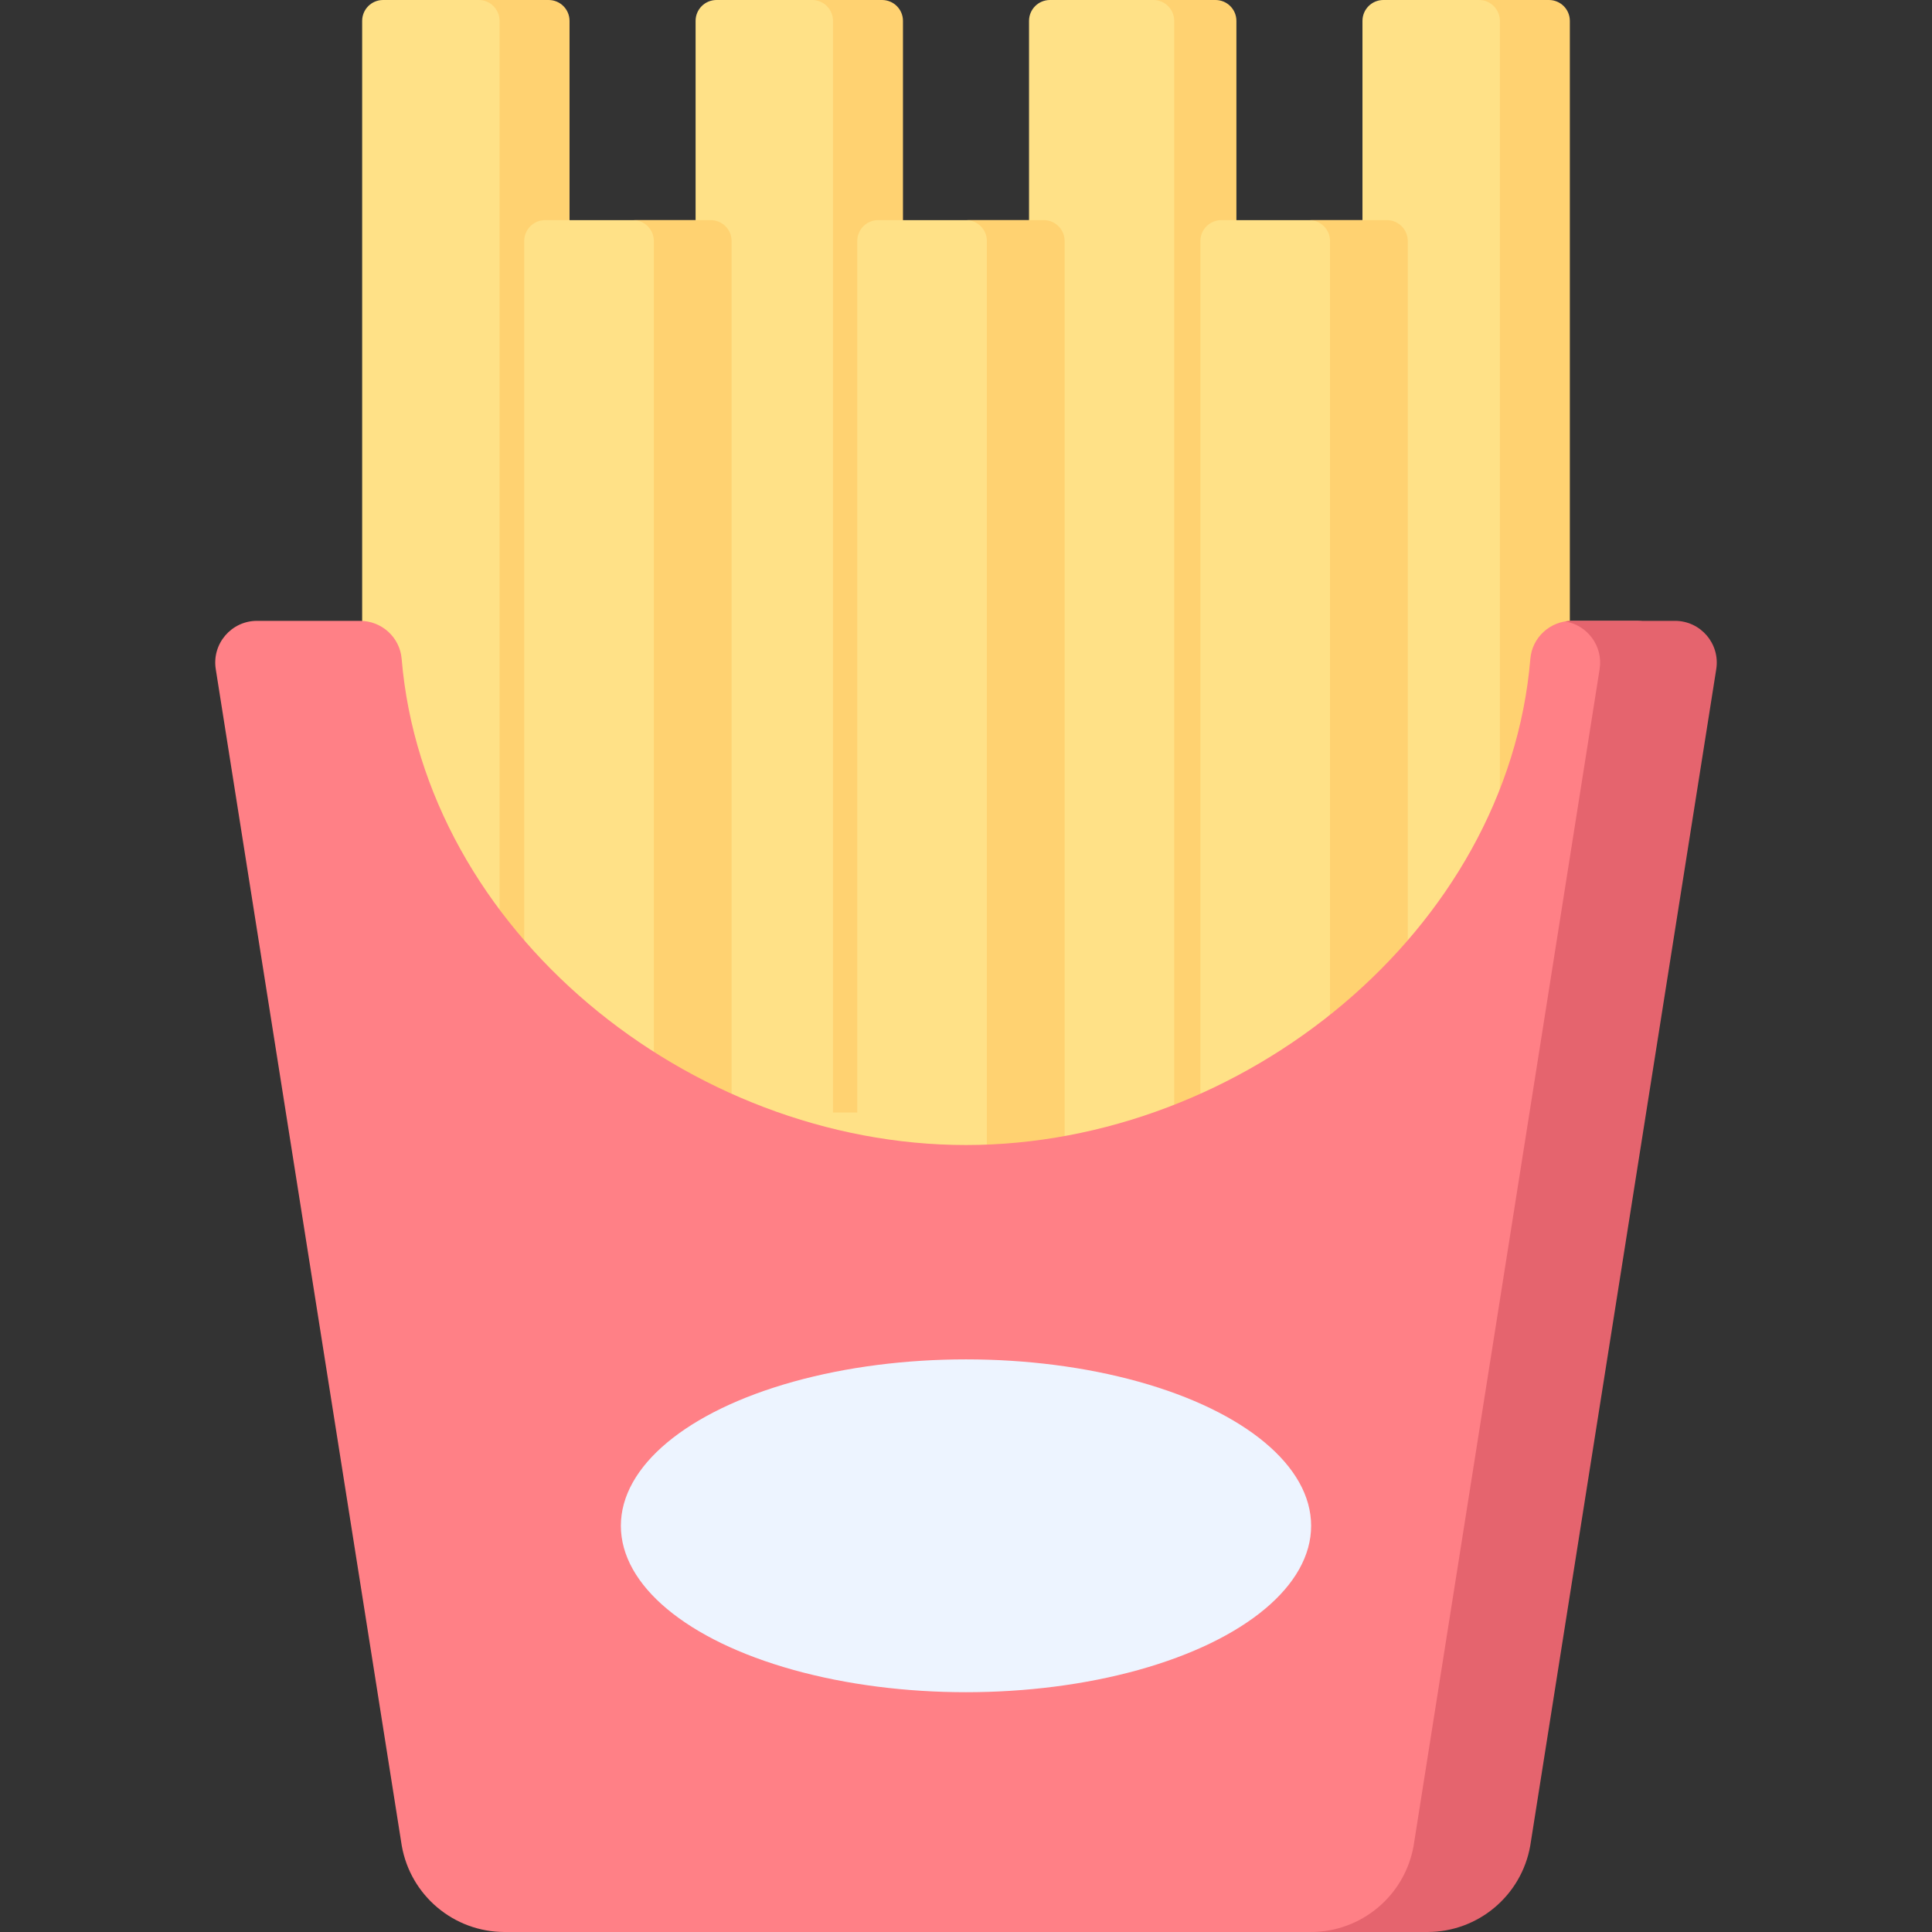 <svg id="Capa_1" enable-background="new 0 0 497 497" height="512" viewBox="0 0 497 497" width="512" xmlns="http://www.w3.org/2000/svg"><rect x="0" y="0" width="497" height="497" fill="#333333" stroke="none"/><g><path d="m146.511 286.191h-53.347v-280.819c0-2.967 2.405-5.372 5.372-5.372h32.603c2.967 0 5.372 2.405 5.372 5.372z" fill="#ffe187"/><path d="m141.139 0h-18c2.967 0 5.372 2.405 5.372 5.372v280.819h18v-280.819c0-2.967-2.405-5.372-5.372-5.372z" fill="#ffd271"/><path d="m232.286 315.491-53.347-29.3v-280.819c0-2.967 2.405-5.372 5.372-5.372h32.603c2.967 0 5.372 2.405 5.372 5.372z" fill="#ffe187"/><path d="m226.914 0h-18c2.967 0 5.372 2.405 5.372 5.372v280.819h18v-280.819c0-2.967-2.405-5.372-5.372-5.372z" fill="#ffd271"/><path d="m318.061 286.191-53.347 42.165v-322.984c0-2.967 2.405-5.372 5.372-5.372h32.603c2.967 0 5.372 2.405 5.372 5.372z" fill="#ffe187"/><path d="m312.689 0h-16c2.967 0 5.372 2.405 5.372 5.372v280.819h16v-280.819c0-2.967-2.405-5.372-5.372-5.372z" fill="#ffd271"/><path d="m403.836 286.191h-53.347v-280.819c0-2.967 2.405-5.372 5.372-5.372h32.603c2.967 0 5.372 2.405 5.372 5.372z" fill="#ffe187"/><path d="m398.464 0h-18c2.967 0 5.372 2.405 5.372 5.372v280.819h18v-280.819c0-2.967-2.405-5.372-5.372-5.372z" fill="#ffd271"/><path d="m188.201 342.818h-53.347v-280.819c0-2.967 2.405-5.372 5.372-5.372h42.603c2.967 0 5.372 2.405 5.372 5.372z" fill="#ffe187"/><path d="m182.829 56.627h-20c2.967 0 5.372 2.405 5.372 5.372v280.819h20v-280.819c0-2.967-2.405-5.372-5.372-5.372z" fill="#ffd271"/><path d="m273.872 342.818h-53.347v-280.819c0-2.967 2.405-5.372 5.372-5.372h42.603c2.967 0 5.372 2.405 5.372 5.372z" fill="#ffe187"/><path d="m268.5 56.627h-20c2.967 0 5.372 2.405 5.372 5.372v280.819h20v-280.819c0-2.967-2.405-5.372-5.372-5.372z" fill="#ffd271"/><path d="m362.146 342.818h-53.347v-280.819c0-2.967 2.405-5.372 5.372-5.372h42.603c2.967 0 5.372 2.405 5.372 5.372z" fill="#ffe187"/><path d="m356.774 56.627h-20c2.967 0 5.372 2.405 5.372 5.372v280.819h20v-280.819c0-2.967-2.405-5.372-5.372-5.372z" fill="#ffd271"/><path d="m420.885 159.711h-16.513c-5.55 0-10.229 4.225-10.693 9.756-5.864 69.918-73.988 125.088-145.179 125.088s-139.316-55.17-145.179-125.088c-.464-5.531-5.143-9.756-10.693-9.756h-26.513c-6.603 0-11.643 5.9-10.612 12.422l47.848 302.665c2.261 12.84 13.416 22.202 26.454 22.202h227.393c13.038 0 24.192-9.362 26.454-22.202l47.848-302.665c1.029-6.522-4.012-12.422-10.615-12.422z" fill="#ff8086"/><g><path d="m430.885 159.711h-26.513c-.6 0-1.187.058-1.762.153 5.725.923 9.826 6.33 8.887 12.269l-47.847 302.665c-2.261 12.84-13.416 22.202-26.453 22.202h30c13.038 0 24.192-9.362 26.454-22.202l47.848-302.665c1.03-6.522-4.011-12.422-10.614-12.422z" fill="#e5646e"/></g><ellipse cx="248.5" cy="392.504" fill="#edf4ff" rx="88.785" ry="42.81"/></g></svg>
